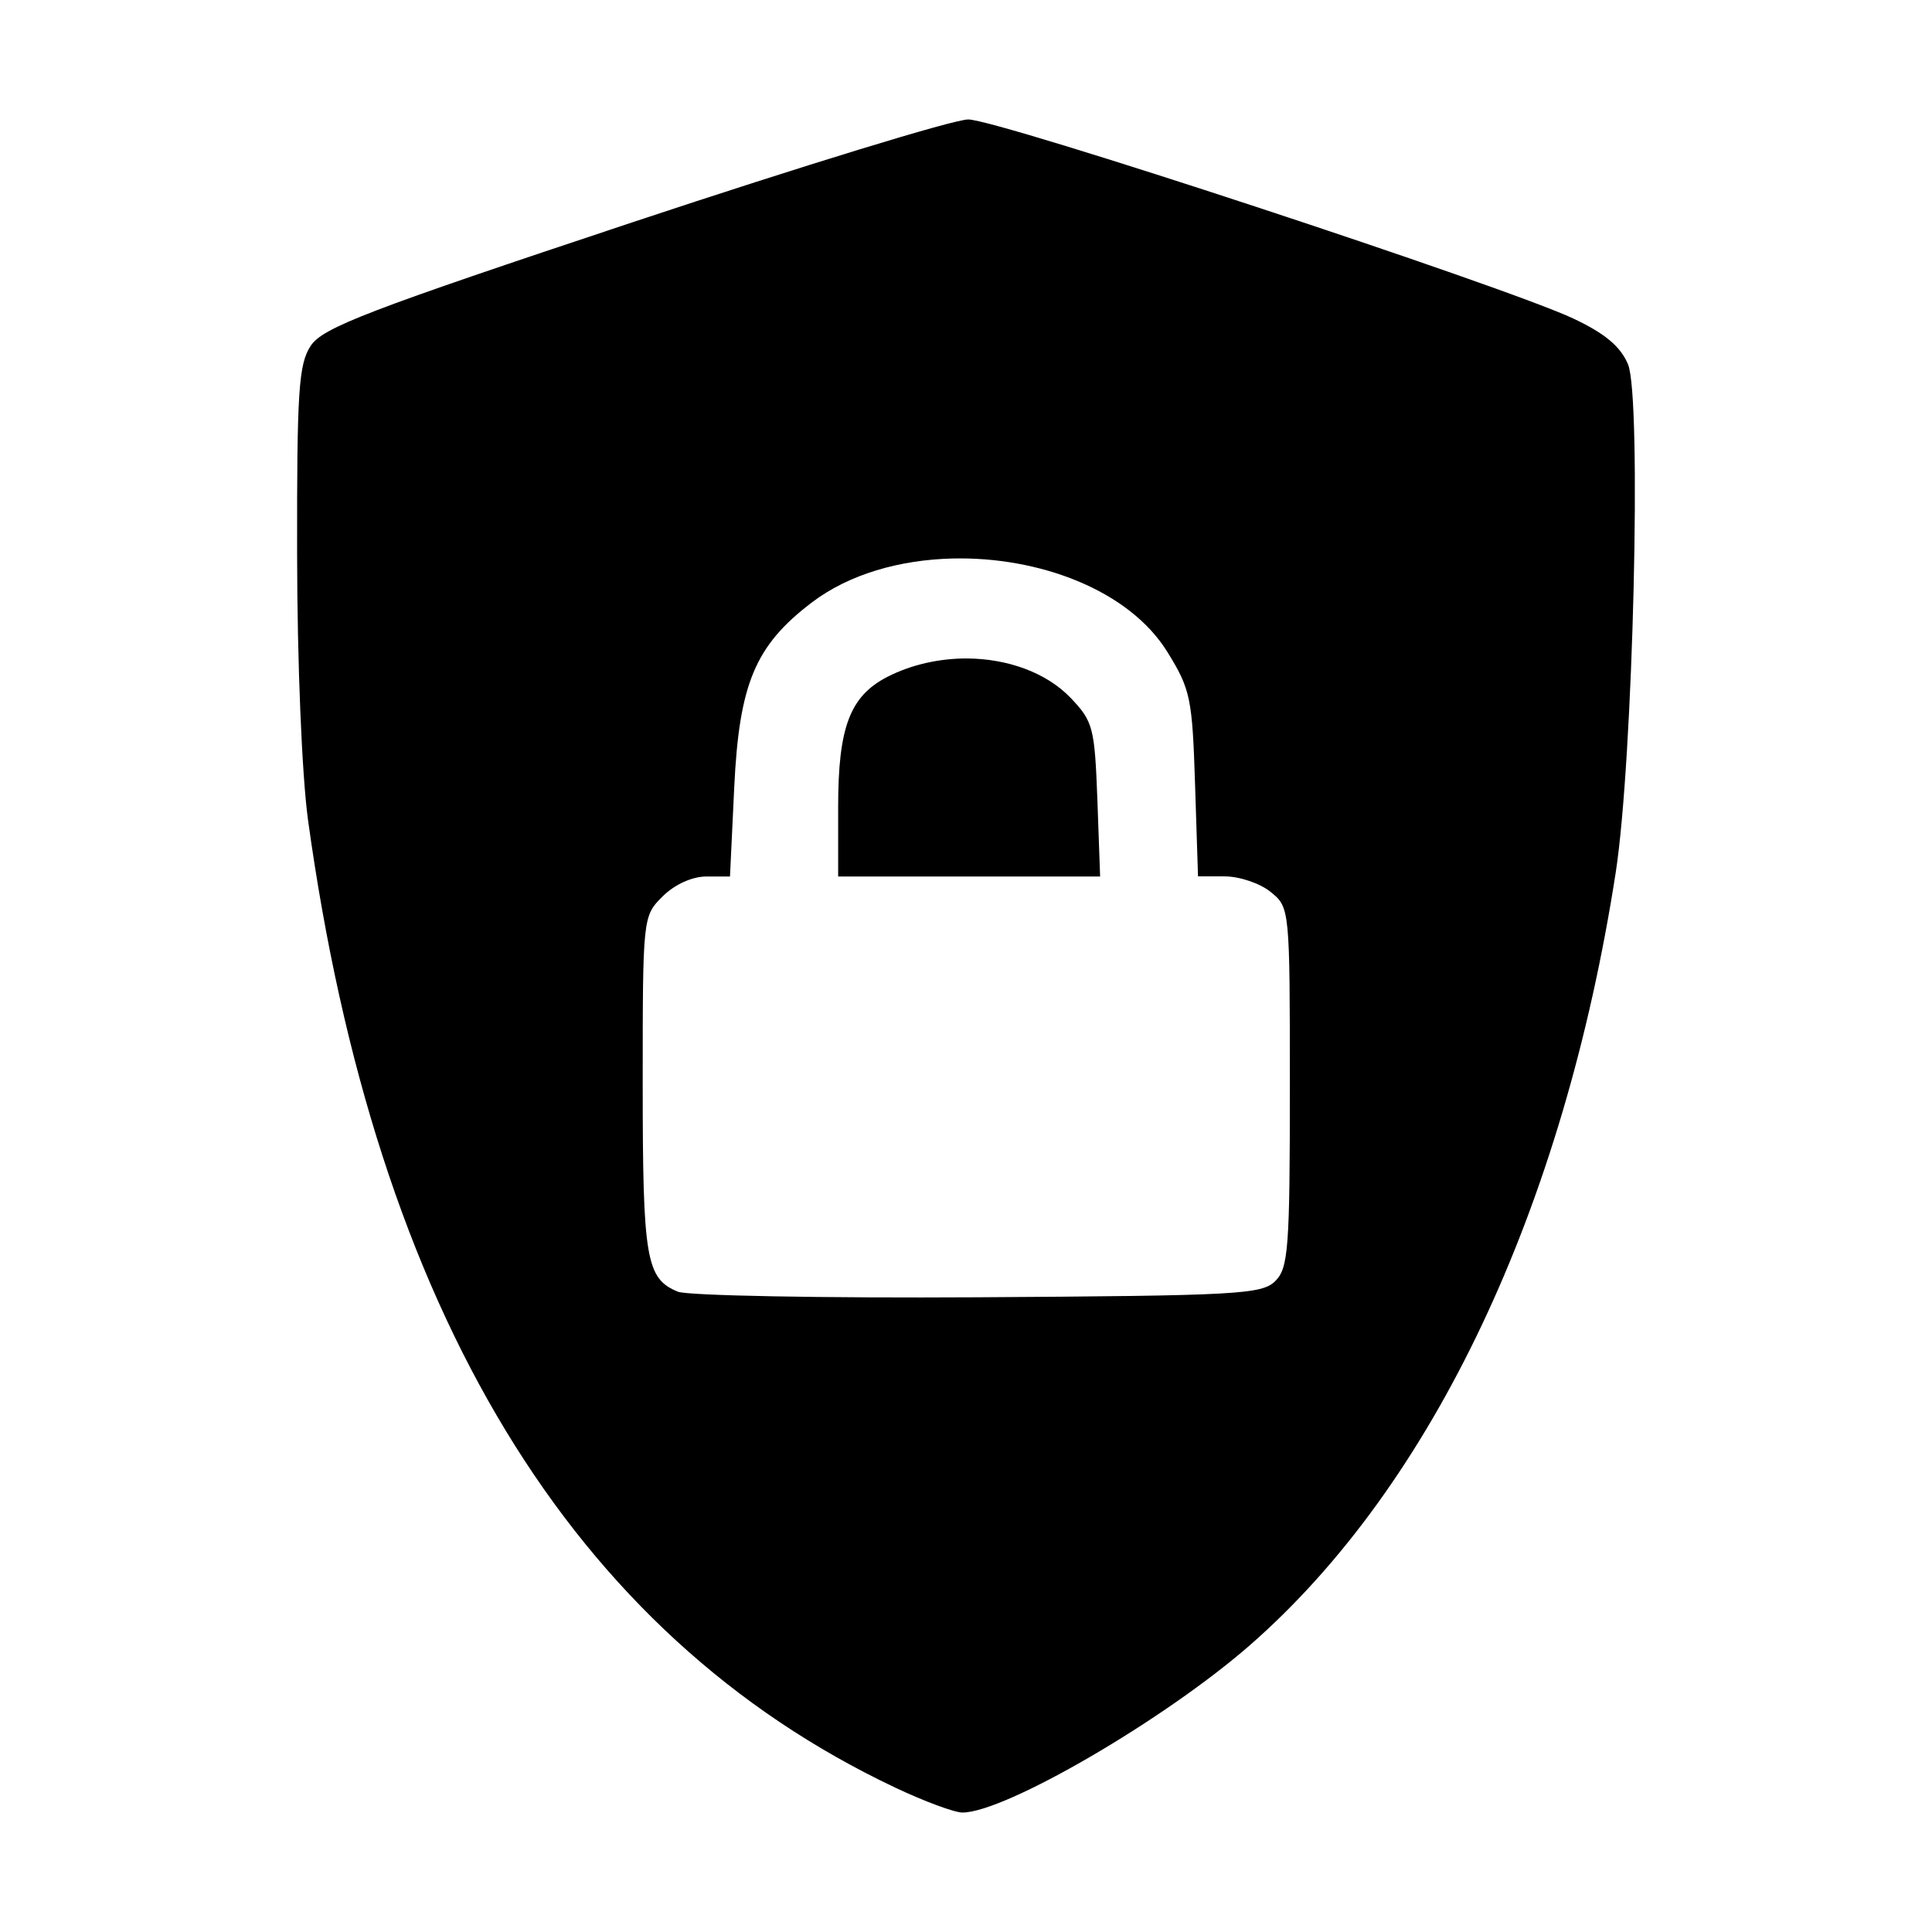 <?xml version='1.0' encoding='UTF-8'?>
<svg xmlns:inkscape="http://www.inkscape.org/namespaces/inkscape" xmlns:sodipodi="http://sodipodi.sourceforge.net/DTD/sodipodi-0.dtd" xmlns="http://www.w3.org/2000/svg" xmlns:svg="http://www.w3.org/2000/svg" xmlns:rdf="http://www.w3.org/1999/02/22-rdf-syntax-ns#" xmlns:cc="http://creativecommons.org/ns#" xmlns:dc="http://purl.org/dc/elements/1.1/" width="64" height="64" version="1.1" viewBox="0 0 16.933 16.933" id="svg7" sodipodi:docname="firewall-config.svg" inkscape:version="1.4.2 (ebf0e940d0, 2025-05-08)">
  <sodipodi:namedview id="namedview7" pagecolor="#9c4444" bordercolor="#000000" borderopacity="0.25" inkscape:showpageshadow="2" inkscape:pageopacity="0.0" inkscape:pagecheckerboard="0" inkscape:deskcolor="#d1d1d1" inkscape:zoom="4.3531261" inkscape:cx="36.295755" inkscape:cy="40.430715" inkscape:window-width="2560" inkscape:window-height="1376" inkscape:window-x="0" inkscape:window-y="0" inkscape:window-maximized="1" inkscape:current-layer="svg7" showgrid="false"/>
  <defs id="defs2">
    <style id="current-color-scheme" type="text/css">.ColorScheme-Text {color:#000000} .ColorScheme-Highlight {color:#3b4252}</style>
  </defs>
  <path id="path2-2-6" style="color:none;fill:#000000;fill-opacity:1;stroke-width:0.071" d="m 8.486,1.047 c -0.128,0 -1.449,0.405 -2.936,0.899 C 3.223,2.72 2.828,2.871 2.723,3.031 2.617,3.193 2.602,3.428 2.604,4.86 c 0.001,0.947 0.042,1.932 0.095,2.322 0.593,4.309 2.312,7.144 5.146,8.485 0.255,0.121 0.521,0.219 0.59,0.219 0.374,1.67e-4 1.773,-0.814 2.52,-1.467 1.602,-1.4 2.749,-3.824 3.206,-6.772 C 14.314,6.66 14.39,3.488 14.269,3.194 14.204,3.038 14.069,2.924 13.792,2.793 13.193,2.51 8.748,1.047 8.486,1.047 Z M 8.345,4.895 c 0.761,-0.019 1.552,0.277 1.887,0.82 0.202,0.326 0.218,0.405 0.242,1.158 l 0.026,0.808 h 0.234 c 0.129,0 0.31,0.061 0.402,0.136 0.168,0.136 0.169,0.142 0.169,1.71 0,1.415 -0.013,1.587 -0.128,1.701 -0.117,0.117 -0.333,0.128 -2.603,0.142 -1.362,0.008 -2.547,-0.014 -2.633,-0.049 -0.279,-0.115 -0.308,-0.287 -0.308,-1.819 0,-1.466 3.991e-4,-1.472 0.175,-1.646 C 5.914,7.751 6.067,7.682 6.192,7.682 H 6.398 L 6.435,6.904 C 6.478,5.994 6.618,5.659 7.113,5.282 7.444,5.03 7.889,4.907 8.345,4.895 Z M 8.478,5.771 C 8.237,5.77 7.99,5.823 7.774,5.934 7.449,6.103 7.346,6.375 7.346,7.072 V 7.682 H 8.495 9.642 L 9.618,7.008 C 9.594,6.376 9.581,6.323 9.383,6.116 9.169,5.893 8.83,5.774 8.478,5.771 Z" class="ColorScheme-Text"/>
</svg>
